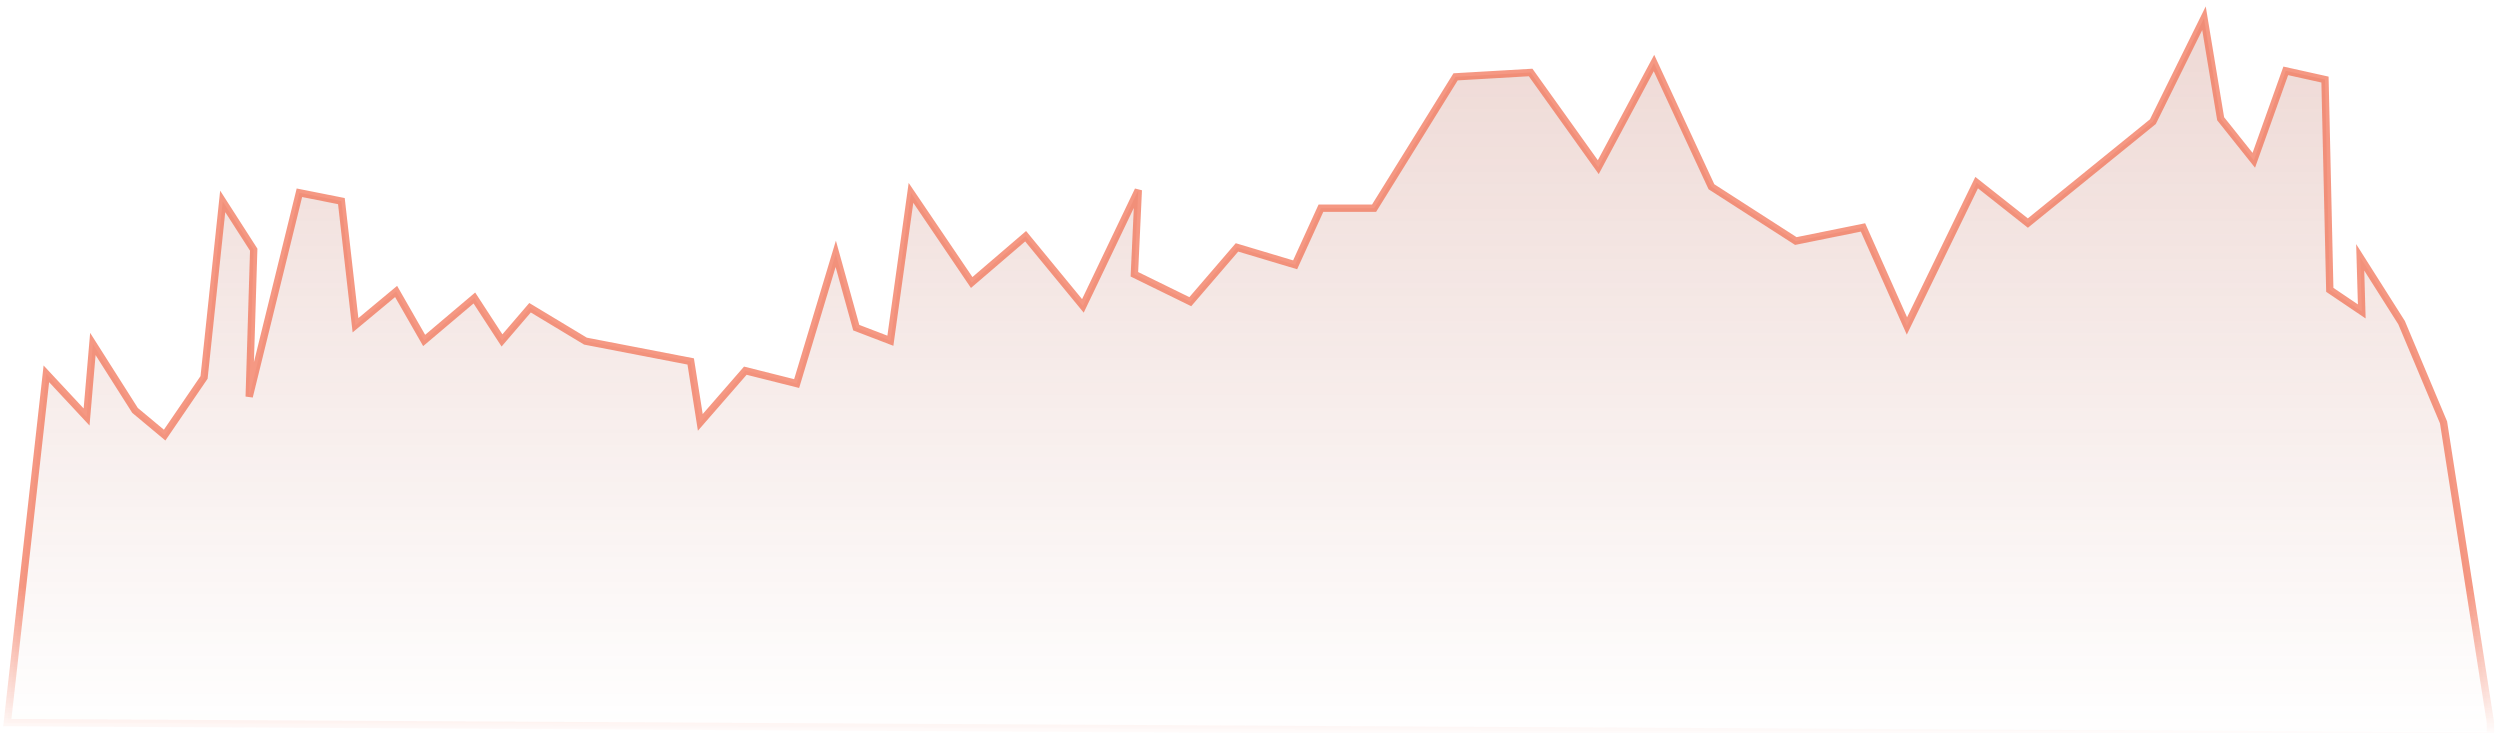 <svg xmlns="http://www.w3.org/2000/svg" width="341" height="100" viewBox="0 0 341 100">
  <defs>
    <linearGradient id="b" x1="50%" x2="50%" y1="7.561%" y2="100%">
      <stop stop-color="#B45543" stop-opacity=".3" offset="0%"/>
      <stop stop-color="#B45543" stop-opacity="0" offset="100%"/>
    </linearGradient>
    <linearGradient id="a" x1="50%" x2="50%" y1="79.279%" y2="100%">
      <stop stop-color="#F26D4F" offset="0%"/>
      <stop stop-color="#F26D4F" stop-opacity="0" offset="100%"/>
    </linearGradient>
  </defs>
  <polygon fill="url(#b)" fill-rule="evenodd" stroke="url(#a)" points="52 138.562 57.323 90.989 62.81 96.879 63.667 86.919 69.418 95.98 73.458 99.35 78.835 91.479 81.378 67.472 85.606 74.057 84.99 94.106 91.839 66.292 97.564 67.431 99.489 84.364 105.029 79.756 108.855 86.439 115.704 80.646 119.471 86.434 123.298 81.975 130.856 86.53 145.211 89.301 146.521 97.616 152.663 90.561 159.661 92.318 164.997 74.622 167.792 84.693 172.448 86.476 175.257 66.305 183.539 78.533 190.895 72.222 198.707 81.724 206.265 65.929 205.73 77.411 213.356 81.149 219.725 73.745 227.656 76.12 231.175 68.4 238.424 68.4 249.543 50.481 259.777 49.887 269.006 62.803 276.603 48.596 284.439 65.472 295.95 72.877 305.113 71.022 311.105 84.46 320.615 64.909 327.599 70.428 344.655 56.594 351.623 42.489 353.896 56.198 358.418 61.866 362.778 49.664 368.129 50.853 368.784 79.535 373.145 82.48 372.931 75.101 378.577 84.01 384.3 97.616 390.693 138.562 390.693 140.386" transform="translate(-51 -40)" opacity=".7"/>
</svg>
